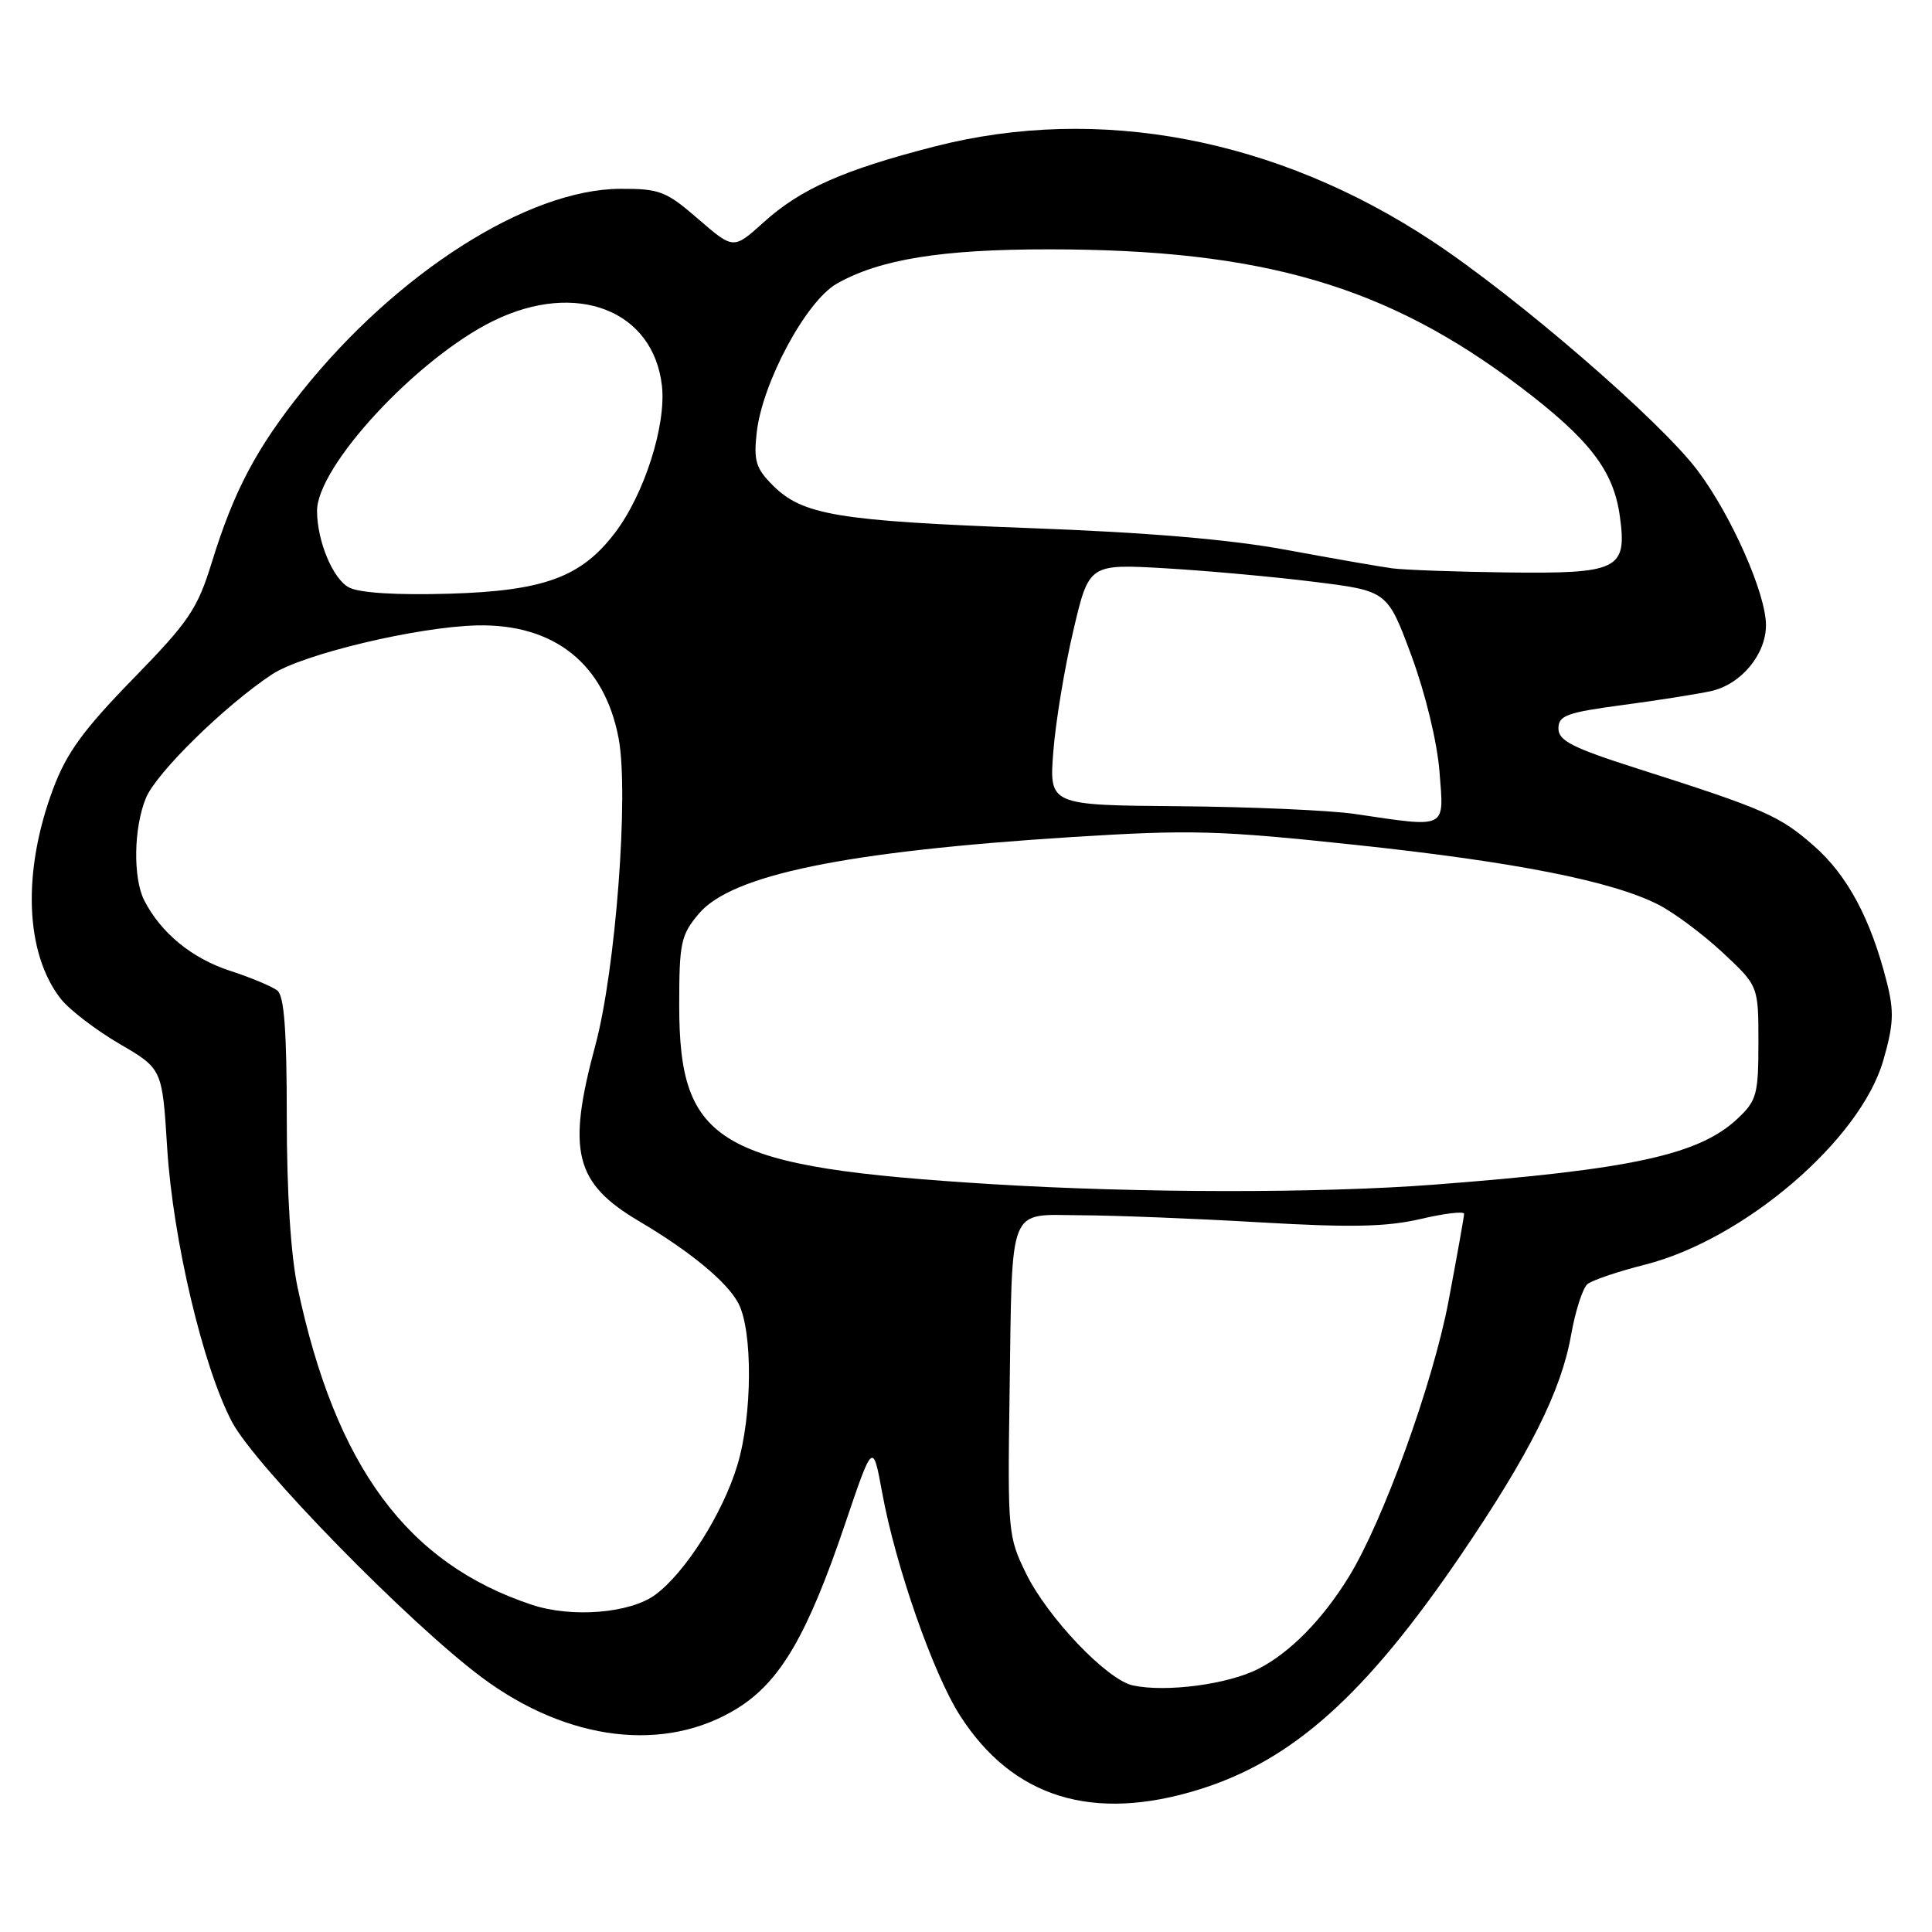 <?xml version="1.0" encoding="UTF-8" standalone="no"?>
<!DOCTYPE svg PUBLIC "-//W3C//DTD SVG 1.1//EN" "http://www.w3.org/Graphics/SVG/1.1/DTD/svg11.dtd" >
<svg xmlns="http://www.w3.org/2000/svg" xmlns:xlink="http://www.w3.org/1999/xlink" version="1.1" viewBox="0 0 256 256">
 <g >
 <path fill="currentColor"
d=" M 158.91 237.11 C 171.31 233.25 180.99 224.56 193.62 205.98 C 202.71 192.60 206.87 184.28 208.17 176.93 C 208.74 173.71 209.72 170.66 210.35 170.15 C 210.98 169.63 214.42 168.47 217.99 167.57 C 231.11 164.23 246.47 151.08 249.53 140.56 C 250.91 135.79 251.00 134.04 250.02 130.18 C 247.92 121.83 244.82 116.01 240.38 112.11 C 235.82 108.09 233.89 107.24 217.00 101.85 C 208.35 99.09 206.50 98.15 206.50 96.53 C 206.50 94.81 207.59 94.41 215.00 93.42 C 219.68 92.80 224.96 91.96 226.74 91.57 C 230.70 90.68 234.00 86.72 234.00 82.84 C 234.00 78.67 229.44 68.34 224.95 62.36 C 220.03 55.79 201.09 39.42 189.75 31.93 C 169.15 18.32 145.60 13.84 123.88 19.40 C 111.76 22.51 106.10 25.02 101.18 29.46 C 97.19 33.06 97.19 33.06 92.53 29.03 C 88.26 25.33 87.41 25.00 82.19 25.02 C 69.95 25.07 52.58 36.13 40.00 51.87 C 33.94 59.46 30.98 65.08 28.08 74.47 C 26.15 80.72 25.07 82.32 17.61 89.97 C 11.05 96.70 8.82 99.77 7.05 104.50 C 2.92 115.52 3.32 126.32 8.07 132.37 C 9.21 133.81 12.70 136.48 15.82 138.31 C 21.50 141.62 21.50 141.62 22.15 152.08 C 22.91 164.27 26.91 181.17 30.75 188.43 C 33.85 194.27 54.18 215.06 63.85 222.27 C 75.23 230.75 88.16 232.31 97.74 226.34 C 103.40 222.81 106.99 216.66 111.97 201.95 C 115.66 191.06 115.66 191.06 116.89 197.78 C 118.67 207.51 123.64 221.75 127.20 227.31 C 134.19 238.22 144.80 241.50 158.91 237.11 Z  M 150.12 223.33 C 146.71 222.61 138.84 214.37 135.96 208.50 C 133.58 203.66 133.51 202.90 133.77 185.00 C 134.15 159.12 133.41 160.99 143.33 161.03 C 147.82 161.05 158.47 161.47 166.99 161.97 C 179.02 162.67 183.75 162.57 188.24 161.52 C 191.41 160.78 194.00 160.47 194.00 160.84 C 194.00 161.20 193.06 166.45 191.92 172.50 C 189.86 183.34 183.26 201.58 178.72 208.95 C 175.21 214.64 170.92 219.00 166.72 221.14 C 162.71 223.19 154.51 224.27 150.12 223.33 Z  M 70.50 212.65 C 53.98 207.19 44.49 194.37 39.45 170.68 C 38.53 166.37 38.00 158.07 38.00 148.06 C 38.00 136.60 37.66 131.97 36.75 131.25 C 36.06 130.71 33.21 129.52 30.41 128.61 C 25.41 126.97 21.33 123.62 19.12 119.32 C 17.60 116.35 17.71 109.63 19.35 105.71 C 20.75 102.36 29.82 93.47 36.04 89.36 C 40.07 86.69 55.32 83.05 63.23 82.87 C 73.44 82.65 80.10 87.96 81.97 97.83 C 83.35 105.13 81.58 128.52 78.89 138.50 C 75.09 152.56 76.14 156.77 84.67 161.81 C 91.45 165.82 96.34 169.85 97.83 172.68 C 99.76 176.31 99.70 187.56 97.71 194.12 C 95.79 200.52 90.78 208.42 86.82 211.32 C 83.48 213.77 75.80 214.40 70.50 212.65 Z  M 131.50 156.91 C 95.16 154.67 90.00 151.72 90.00 133.19 C 90.00 124.93 90.22 123.89 92.59 121.08 C 96.93 115.92 111.98 112.82 141.95 110.92 C 157.78 109.92 161.46 110.02 179.50 111.94 C 200.70 114.19 213.61 116.74 219.76 119.88 C 221.82 120.93 225.64 123.78 228.25 126.21 C 233.00 130.64 233.00 130.64 233.00 138.13 C 233.00 145.01 232.77 145.84 230.25 148.21 C 225.15 153.02 216.22 154.97 190.05 156.97 C 174.91 158.13 150.89 158.10 131.50 156.91 Z  M 179.50 107.85 C 176.20 107.37 165.74 106.91 156.26 106.83 C 139.02 106.69 139.02 106.69 139.57 99.59 C 139.87 95.69 141.06 88.50 142.21 83.61 C 144.29 74.72 144.29 74.72 154.40 75.30 C 159.95 75.63 168.85 76.43 174.17 77.10 C 183.84 78.30 183.84 78.30 187.03 86.90 C 188.88 91.92 190.43 98.31 190.74 102.25 C 191.34 109.95 191.90 109.68 179.50 107.85 Z  M 46.26 77.85 C 44.13 76.76 42.02 71.72 42.01 67.71 C 41.99 61.79 55.29 47.45 65.39 42.51 C 76.36 37.14 86.58 41.09 87.71 51.13 C 88.29 56.35 85.36 65.53 81.48 70.61 C 77.00 76.49 72.06 78.30 59.50 78.67 C 52.57 78.87 47.67 78.57 46.26 77.85 Z  M 184.50 75.31 C 182.85 75.09 176.55 73.99 170.50 72.87 C 163.02 71.48 152.07 70.55 136.30 69.97 C 110.97 69.02 106.34 68.25 102.40 64.31 C 100.15 62.06 99.85 61.06 100.27 57.30 C 101.02 50.68 106.81 39.91 110.86 37.60 C 116.54 34.36 124.76 33.03 139.00 33.04 C 167.26 33.04 183.75 37.86 201.43 51.25 C 210.64 58.23 213.81 62.35 214.64 68.42 C 215.61 75.48 214.49 76.04 199.56 75.85 C 192.93 75.77 186.15 75.52 184.50 75.31 Z "/>
</g>
</svg>